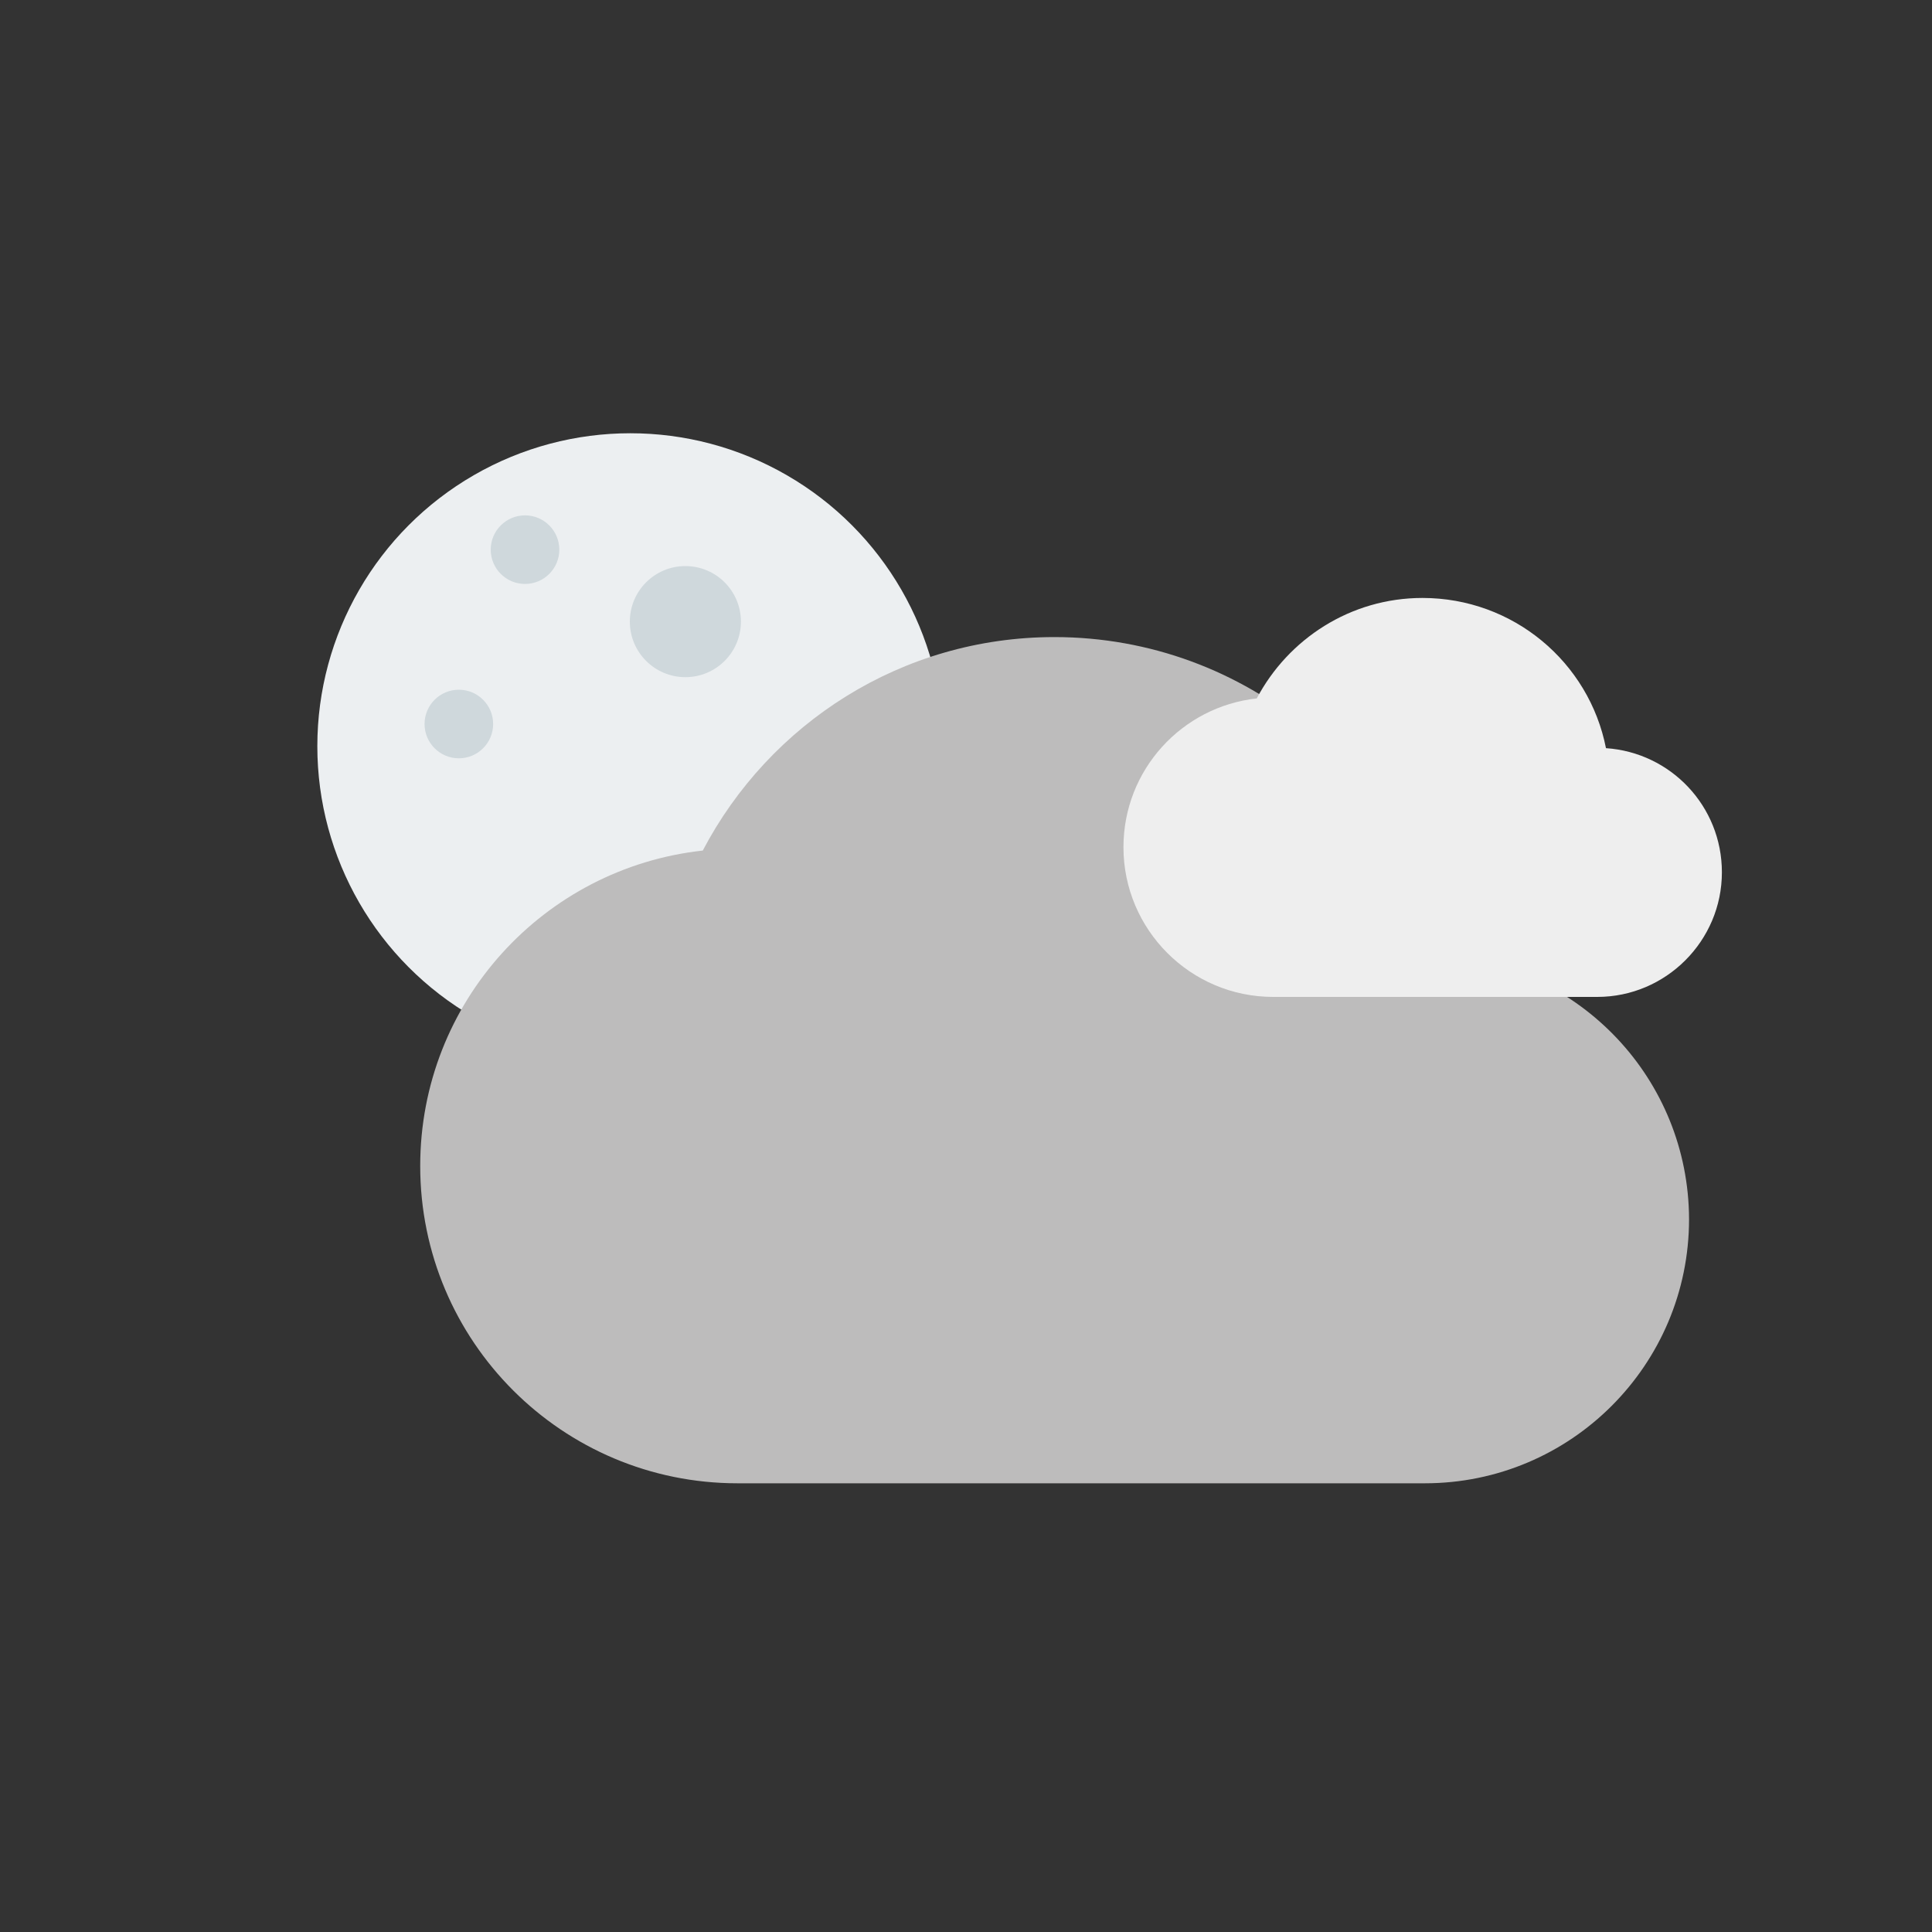 <?xml version="1.0" encoding="utf-8"?>
<!-- Generator: Adobe Illustrator 18.1.1, SVG Export Plug-In . SVG Version: 6.00 Build 0)  -->
<svg version="1.1" id="Calque_1" xmlns="http://www.w3.org/2000/svg" xmlns:xlink="http://www.w3.org/1999/xlink" x="0px" y="0px"
	 viewBox="0 0 400 400" enable-background="new 0 0 400 400" xml:space="preserve">
<rect x="0" y="0" width="400" height="400" fill="#333333" stroke="none"/>
<g>
	<circle fill="#ECEFF1" cx="130.5" cy="154.5" r="64.8"/>
	<circle fill="#CFD8DC" cx="108.7" cy="113.8" r="7.1"/>
	<circle fill="#CFD8DC" cx="141.9" cy="128.7" r="11.5"/>
	<circle fill="#CFD8DC" cx="95" cy="149.9" r="7.1"/>
	<circle fill="#CFD8DC" cx="143.4" cy="207.4" r="5.1"/>
	<g>
		<defs>
			<circle id="SVGID_3_" cx="130.5" cy="154.5" r="64.8"/>
		</defs>
		<clipPath id="SVGID_2_">
			<use xlink:href="#SVGID_3_"  overflow="visible"/>
		</clipPath>
		<circle clip-path="url(#SVGID_2_)" fill="#CFD8DC" cx="192.3" cy="182.6" r="11.3"/>
		<circle clip-path="url(#SVGID_2_)" fill="#CFD8DC" cx="117" cy="210.5" r="14.6"/>
	</g>
</g>
<path fill="#BDBCBC" d="M298.8,197.9c-7.4-37.6-40.7-66-80.5-66c-31.6,0-59,17.9-72.8,44.2c-32.9,3.6-58.5,31.4-58.5,65.3
	c0,36.3,29.4,65.7,65.7,65.7h142.3c30.2,0,54.7-24.5,54.7-54.7C349.6,223.4,327.1,199.9,298.8,197.9z"/>
<path fill="#EEEEEE" d="M332.5,154.9c-3.5-17.8-19.2-31.1-38-31.1c-14.9,0-27.8,8.5-34.3,20.8c-15.5,1.7-27.6,14.8-27.6,30.8
	c0,17.1,13.9,31,31,31h67.1c14.2,0,25.8-11.6,25.8-25.8C356.5,166.9,345.9,155.8,332.5,154.9z"/>
</svg>
